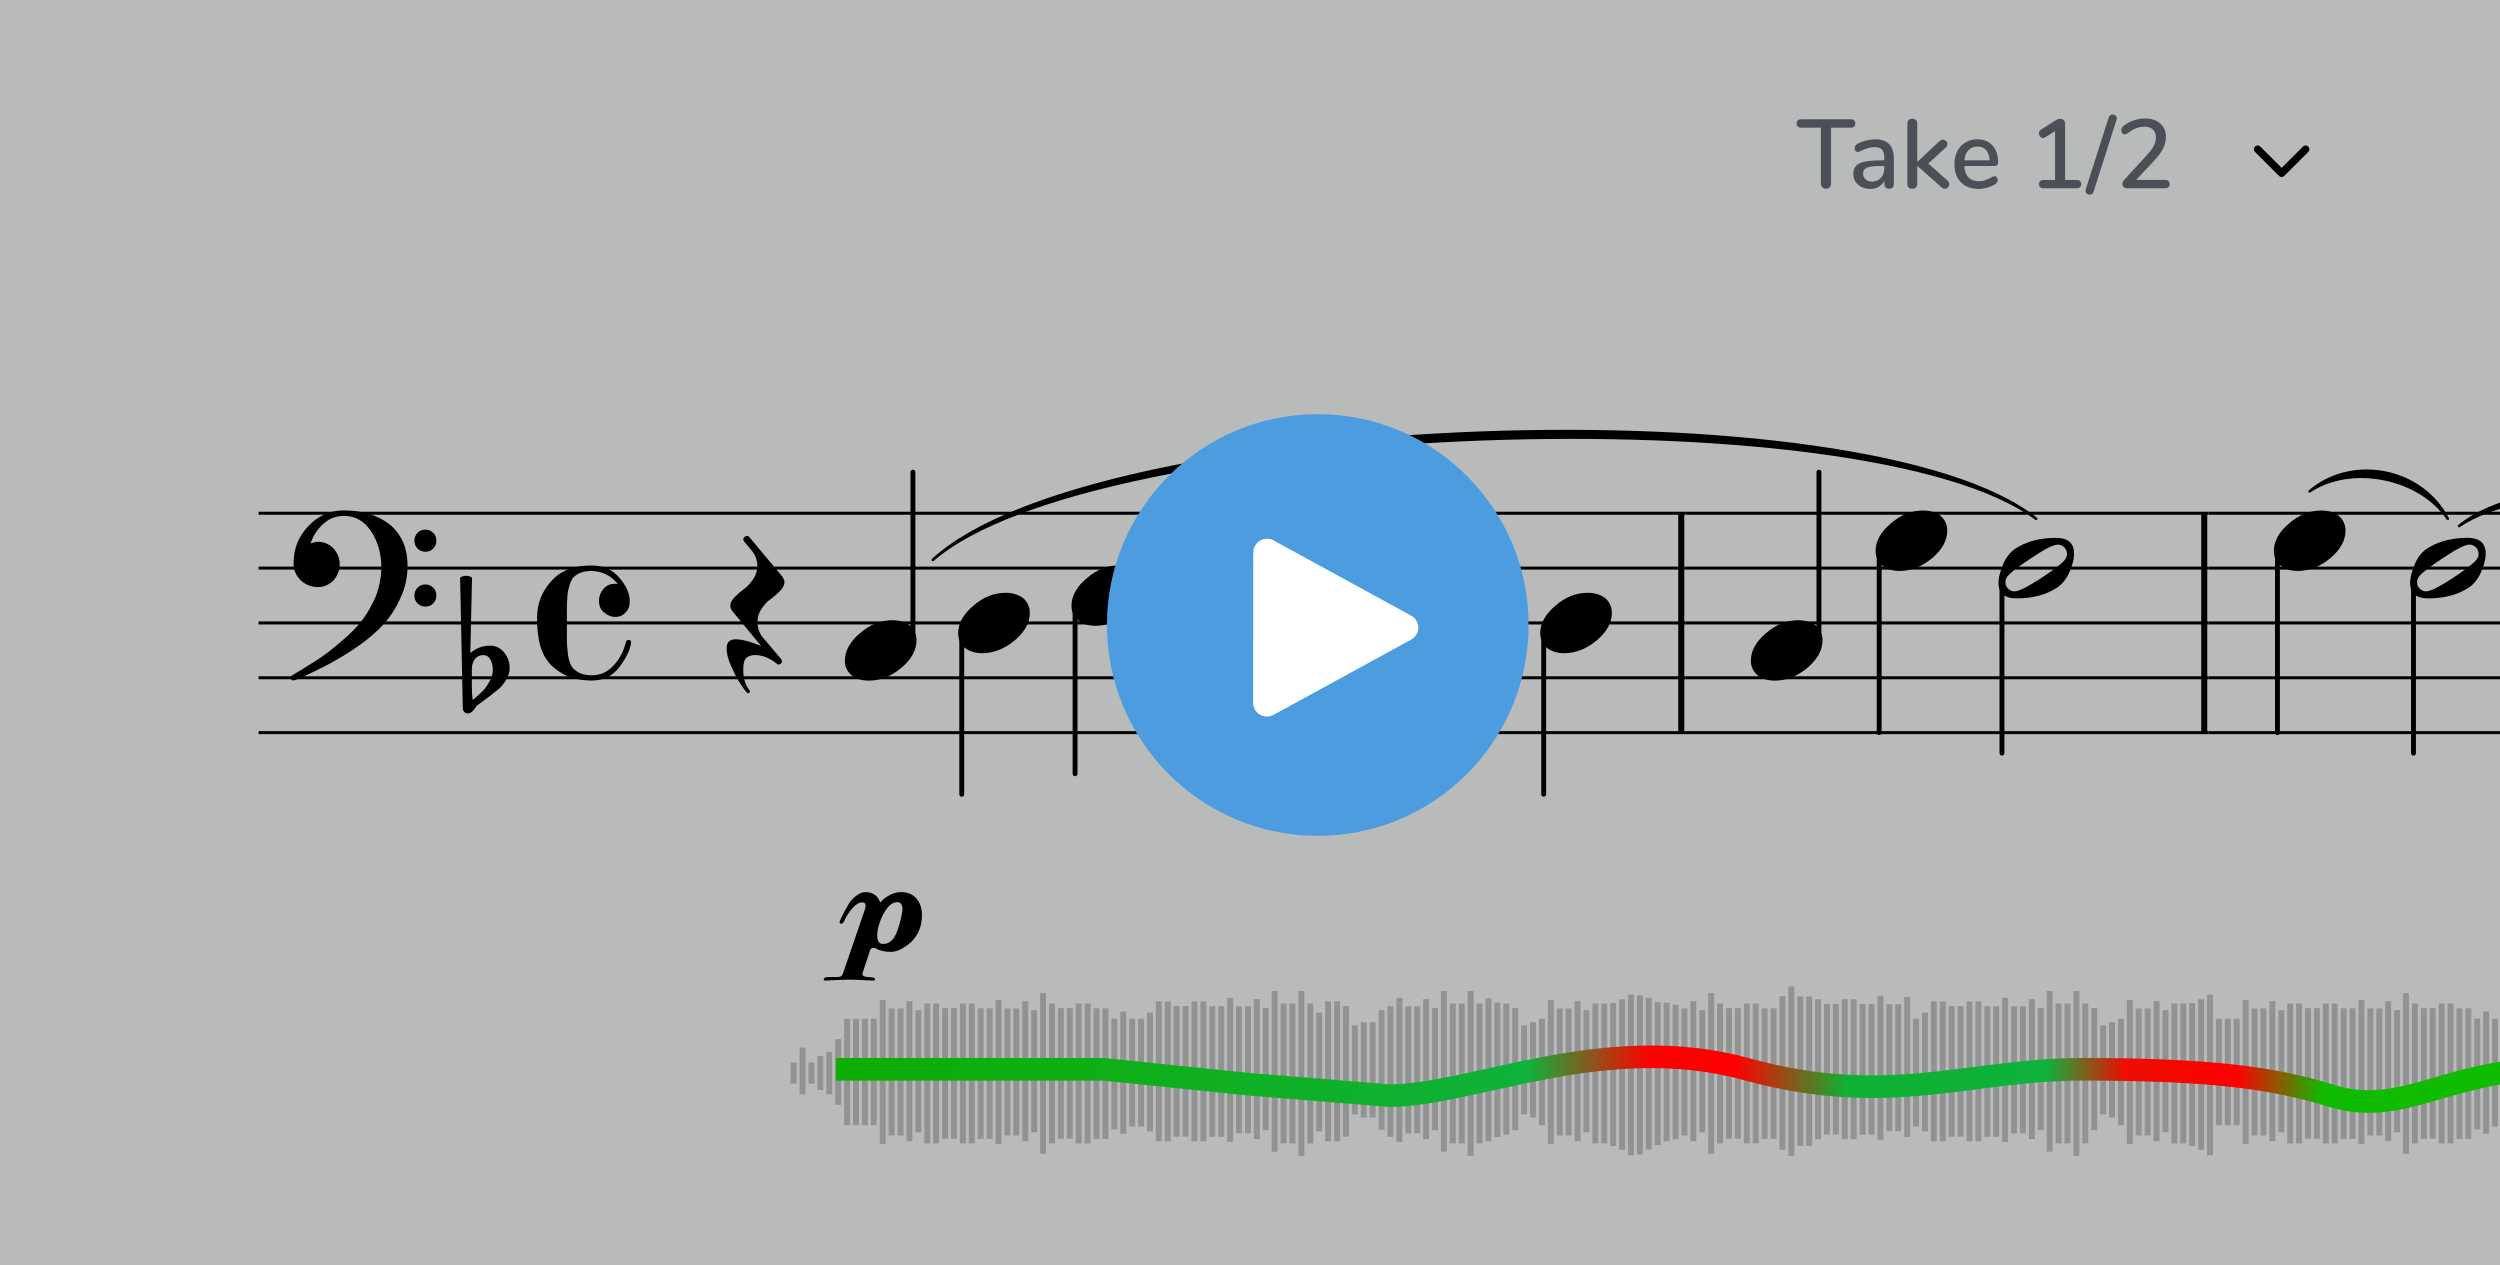 <svg width="332" height="168" viewBox="0 0 332 168" fill="none" xmlns="http://www.w3.org/2000/svg">
<rect x="0" y="0" width="332" height="168" fill="#808080" stroke="none"/>
<g clip-path="url(#clip0)">
<rect width="332" height="186.286" fill="#EBF0F0" fill-opacity="0.53"/>
<g opacity="0.3">
<rect width="0.789" height="2.815" transform="matrix(1 0 0 -1 105 143.906)" fill="#333333"/>
<rect width="0.789" height="2.815" transform="matrix(1 0 0 -1 107.366 143.906)" fill="#333333"/>
<rect width="0.789" height="4.504" transform="matrix(1 0 0 -1 108.548 144.751)" fill="#333333"/>
<rect width="0.789" height="5.63" transform="matrix(1 0 0 -1 109.732 145.314)" fill="#333333"/>
<rect width="0.789" height="8.727" transform="matrix(1 0 0 -1 110.915 146.722)" fill="#333333"/>
<rect width="0.789" height="14.136" transform="matrix(1 0 0 -1 112.098 149.426)" fill="#333333"/>
<rect width="0.789" height="18.583" transform="matrix(1 0 0 -1 127.478 151.847)" fill="#333333"/>
<rect width="0.789" height="18.583" transform="matrix(1 0 0 -1 308.474 151.847)" fill="#333333"/>
<rect width="0.789" height="21.34" transform="matrix(1 0 0 -1 216.201 153.423)" fill="#333333"/>
<rect width="0.789" height="21.34" transform="matrix(1 0 0 -1 293.095 153.423)" fill="#333333"/>
<rect width="0.789" height="18.583" transform="matrix(1 0 0 -1 244.592 151.284)" fill="#333333"/>
<rect width="0.789" height="18.583" transform="matrix(1 0 0 -1 170.064 151.847)" fill="#333333"/>
<rect width="0.789" height="18.583" transform="matrix(1 0 0 -1 272.984 151.847)" fill="#333333"/>
<rect width="0.789" height="18.583" transform="matrix(1 0 0 -1 192.541 151.847)" fill="#333333"/>
<rect width="0.789" height="21.903" transform="matrix(1 0 0 -1 172.431 153.507)" fill="#333333"/>
<rect width="0.789" height="21.903" transform="matrix(1 0 0 -1 275.351 153.507)" fill="#333333"/>
<rect width="0.789" height="21.903" transform="matrix(1 0 0 -1 194.907 153.507)" fill="#333333"/>
<rect width="0.789" height="18.583" transform="matrix(1 0 0 -1 158.235 151.565)" fill="#333333"/>
<rect width="0.789" height="18.583" transform="matrix(1 0 0 -1 261.154 151.565)" fill="#333333"/>
<rect width="0.789" height="12.668" transform="matrix(1 0 0 -1 180.711 148.411)" fill="#333333"/>
<rect width="0.789" height="12.668" transform="matrix(1 0 0 -1 203.188 148.411)" fill="#333333"/>
<rect width="0.789" height="12.668" transform="matrix(1 0 0 -1 280.082 148.411)" fill="#333333"/>
<rect width="0.789" height="18.583" transform="matrix(1 0 0 -1 142.855 151.847)" fill="#333333"/>
<rect width="0.789" height="18.583" transform="matrix(1 0 0 -1 323.854 151.847)" fill="#333333"/>
<rect width="0.789" height="18.583" transform="matrix(1 0 0 -1 231.58 151.847)" fill="#333333"/>
<rect width="0.789" height="18.583" transform="matrix(1 0 0 -1 122.744 151.847)" fill="#333333"/>
<rect width="0.789" height="18.583" transform="matrix(1 0 0 -1 303.742 151.847)" fill="#333333"/>
<rect width="0.789" height="18.583" transform="matrix(1 0 0 -1 211.468 151.847)" fill="#333333"/>
<rect width="0.789" height="18.583" transform="matrix(1 0 0 -1 288.363 151.847)" fill="#333333"/>
<rect width="0.789" height="18.583" transform="matrix(1 0 0 -1 153.503 151.565)" fill="#333333"/>
<rect width="0.789" height="18.583" transform="matrix(1 0 0 -1 256.423 151.565)" fill="#333333"/>
<rect width="0.789" height="18.583" transform="matrix(1 0 0 -1 175.979 151.565)" fill="#333333"/>
<rect width="0.789" height="21.34" transform="matrix(1 0 0 -1 138.124 153.225)" fill="#333333"/>
<rect width="0.789" height="21.34" transform="matrix(1 0 0 -1 319.121 153.225)" fill="#333333"/>
<rect width="0.789" height="21.34" transform="matrix(1 0 0 -1 226.848 153.225)" fill="#333333"/>
<rect width="0.789" height="21.34" transform="matrix(1 0 0 -1 168.882 152.944)" fill="#333333"/>
<rect width="0.789" height="21.34" transform="matrix(1 0 0 -1 271.801 152.944)" fill="#333333"/>
<rect width="0.789" height="21.34" transform="matrix(1 0 0 -1 191.358 152.944)" fill="#333333"/>
<rect width="0.789" height="16.865" transform="matrix(1 0 0 -1 118.013 150.791)" fill="#333333"/>
<rect width="0.789" height="16.865" transform="matrix(1 0 0 -1 299.01 150.791)" fill="#333333"/>
<rect width="0.789" height="16.865" transform="matrix(1 0 0 -1 206.737 150.791)" fill="#333333"/>
<rect width="0.789" height="16.865" transform="matrix(1 0 0 -1 283.632 150.791)" fill="#333333"/>
<rect width="0.789" height="16.865" transform="matrix(1 0 0 -1 133.391 150.791)" fill="#333333"/>
<rect width="0.789" height="16.865" transform="matrix(1 0 0 -1 314.389 150.791)" fill="#333333"/>
<rect width="0.789" height="17.863" transform="matrix(1 0 0 -1 222.116 151.29)" fill="#333333"/>
<rect width="0.789" height="16.865" transform="matrix(1 0 0 -1 250.508 150.228)" fill="#333333"/>
<rect width="0.789" height="16.865" transform="matrix(1 0 0 -1 164.149 150.509)" fill="#333333"/>
<rect width="0.789" height="16.865" transform="matrix(1 0 0 -1 267.069 150.509)" fill="#333333"/>
<rect width="0.789" height="16.865" transform="matrix(1 0 0 -1 186.626 150.509)" fill="#333333"/>
<rect width="0.789" height="18.989" transform="matrix(1 0 0 -1 197.273 151.571)" fill="#333333"/>
<rect width="0.789" height="14.308" transform="matrix(1 0 0 -1 149.953 149.601)" fill="#333333"/>
<rect width="0.789" height="14.308" transform="matrix(1 0 0 -1 330.951 149.601)" fill="#333333"/>
<rect width="0.789" height="19.848" transform="matrix(1 0 0 -1 238.678 152.178)" fill="#333333"/>
<rect width="0.789" height="14.136" transform="matrix(1 0 0 -1 113.281 149.426)" fill="#333333"/>
<rect width="0.789" height="14.136" transform="matrix(1 0 0 -1 294.278 149.426)" fill="#333333"/>
<rect width="0.789" height="18.583" transform="matrix(1 0 0 -1 128.659 151.847)" fill="#333333"/>
<rect width="0.789" height="18.583" transform="matrix(1 0 0 -1 309.657 151.847)" fill="#333333"/>
<rect width="0.789" height="21.113" transform="matrix(1 0 0 -1 217.384 153.31)" fill="#333333"/>
<rect width="0.789" height="18.583" transform="matrix(1 0 0 -1 245.775 151.284)" fill="#333333"/>
<rect width="0.789" height="18.583" transform="matrix(1 0 0 -1 171.247 151.847)" fill="#333333"/>
<rect width="0.789" height="18.583" transform="matrix(1 0 0 -1 274.167 151.847)" fill="#333333"/>
<rect width="0.789" height="18.583" transform="matrix(1 0 0 -1 193.725 151.847)" fill="#333333"/>
<rect width="0.789" height="18.583" transform="matrix(1 0 0 -1 173.613 151.847)" fill="#333333"/>
<rect width="0.789" height="18.583" transform="matrix(1 0 0 -1 276.534 151.847)" fill="#333333"/>
<rect width="0.789" height="18.583" transform="matrix(1 0 0 -1 196.091 151.847)" fill="#333333"/>
<rect width="0.789" height="18.583" transform="matrix(1 0 0 -1 159.418 151.565)" fill="#333333"/>
<rect width="0.789" height="18.583" transform="matrix(1 0 0 -1 262.337 151.565)" fill="#333333"/>
<rect width="0.789" height="12.668" transform="matrix(1 0 0 -1 181.894 148.411)" fill="#333333"/>
<rect width="0.789" height="18.583" transform="matrix(1 0 0 -1 144.039 151.847)" fill="#333333"/>
<rect width="0.789" height="18.583" transform="matrix(1 0 0 -1 325.036 151.847)" fill="#333333"/>
<rect width="0.789" height="18.583" transform="matrix(1 0 0 -1 232.763 151.847)" fill="#333333"/>
<rect width="0.789" height="18.583" transform="matrix(1 0 0 -1 123.928 151.847)" fill="#333333"/>
<rect width="0.789" height="18.583" transform="matrix(1 0 0 -1 304.924 151.847)" fill="#333333"/>
<rect width="0.789" height="18.583" transform="matrix(1 0 0 -1 212.652 151.847)" fill="#333333"/>
<rect width="0.789" height="18.583" transform="matrix(1 0 0 -1 289.547 151.847)" fill="#333333"/>
<rect width="0.789" height="18.583" transform="matrix(1 0 0 -1 241.044 151.284)" fill="#333333"/>
<rect width="0.789" height="18.583" transform="matrix(1 0 0 -1 154.686 151.565)" fill="#333333"/>
<rect width="0.789" height="18.583" transform="matrix(1 0 0 -1 257.605 151.565)" fill="#333333"/>
<rect width="0.789" height="18.583" transform="matrix(1 0 0 -1 177.162 151.565)" fill="#333333"/>
<rect width="0.789" height="18.583" transform="matrix(1 0 0 -1 139.307 151.847)" fill="#333333"/>
<rect width="0.789" height="18.583" transform="matrix(1 0 0 -1 320.304 151.847)" fill="#333333"/>
<rect width="0.789" height="18.583" transform="matrix(1 0 0 -1 228.031 151.847)" fill="#333333"/>
<rect width="0.789" height="16.865" transform="matrix(1 0 0 -1 119.196 150.791)" fill="#333333"/>
<rect width="0.789" height="16.865" transform="matrix(1 0 0 -1 300.193 150.791)" fill="#333333"/>
<rect width="0.789" height="16.865" transform="matrix(1 0 0 -1 207.92 150.791)" fill="#333333"/>
<rect width="0.789" height="16.865" transform="matrix(1 0 0 -1 284.814 150.791)" fill="#333333"/>
<rect width="0.789" height="16.865" transform="matrix(1 0 0 -1 134.575 150.791)" fill="#333333"/>
<rect width="0.789" height="16.865" transform="matrix(1 0 0 -1 315.572 150.791)" fill="#333333"/>
<rect width="0.789" height="16.865" transform="matrix(1 0 0 -1 223.298 150.791)" fill="#333333"/>
<rect width="0.789" height="16.865" transform="matrix(1 0 0 -1 251.69 150.228)" fill="#333333"/>
<rect width="0.789" height="16.865" transform="matrix(1 0 0 -1 165.332 150.509)" fill="#333333"/>
<rect width="0.789" height="16.865" transform="matrix(1 0 0 -1 268.253 150.509)" fill="#333333"/>
<rect width="0.789" height="16.865" transform="matrix(1 0 0 -1 187.809 150.509)" fill="#333333"/>
<rect width="0.789" height="17.863" transform="matrix(1 0 0 -1 198.456 151.008)" fill="#333333"/>
<rect width="0.789" height="14.308" transform="matrix(1 0 0 -1 151.137 149.601)" fill="#333333"/>
<rect width="0.789" height="14.308" transform="matrix(1 0 0 -1 254.057 149.601)" fill="#333333"/>
<rect width="0.789" height="19.848" transform="matrix(1 0 0 -1 239.861 152.178)" fill="#333333"/>
<rect width="0.789" height="14.136" transform="matrix(1 0 0 -1 114.464 149.426)" fill="#333333"/>
<rect width="0.789" height="14.136" transform="matrix(1 0 0 -1 295.461 149.426)" fill="#333333"/>
<rect width="0.789" height="17.346" transform="matrix(1 0 0 -1 129.842 151.248)" fill="#333333"/>
<rect width="0.789" height="17.346" transform="matrix(1 0 0 -1 310.84 151.248)" fill="#333333"/>
<rect width="0.789" height="20.139" transform="matrix(1 0 0 -1 218.567 152.644)" fill="#333333"/>
<rect width="0.789" height="17.346" transform="matrix(1 0 0 -1 246.959 150.685)" fill="#333333"/>
<rect width="0.789" height="17.346" transform="matrix(1 0 0 -1 160.601 150.966)" fill="#333333"/>
<rect width="0.789" height="17.346" transform="matrix(1 0 0 -1 263.521 150.966)" fill="#333333"/>
<rect width="0.789" height="15.893" transform="matrix(1 0 0 -1 183.077 150.036)" fill="#333333"/>
<rect width="0.789" height="17.346" transform="matrix(1 0 0 -1 145.221 151.248)" fill="#333333"/>
<rect width="0.789" height="17.346" transform="matrix(1 0 0 -1 326.218 151.248)" fill="#333333"/>
<rect width="0.789" height="17.346" transform="matrix(1 0 0 -1 233.946 151.248)" fill="#333333"/>
<rect width="0.789" height="17.346" transform="matrix(1 0 0 -1 125.111 151.228)" fill="#333333"/>
<rect width="0.789" height="17.346" transform="matrix(1 0 0 -1 306.108 151.228)" fill="#333333"/>
<rect width="0.789" height="18.989" transform="matrix(1 0 0 -1 213.835 152.198)" fill="#333333"/>
<rect width="0.789" height="18.989" transform="matrix(1 0 0 -1 290.729 152.198)" fill="#333333"/>
<rect width="0.789" height="17.346" transform="matrix(1 0 0 -1 242.227 150.665)" fill="#333333"/>
<rect width="0.789" height="17.346" transform="matrix(1 0 0 -1 155.868 150.947)" fill="#333333"/>
<rect width="0.789" height="17.346" transform="matrix(1 0 0 -1 258.788 150.947)" fill="#333333"/>
<rect width="0.789" height="17.346" transform="matrix(1 0 0 -1 178.345 150.947)" fill="#333333"/>
<rect width="0.789" height="17.346" transform="matrix(1 0 0 -1 140.49 151.228)" fill="#333333"/>
<rect width="0.789" height="17.346" transform="matrix(1 0 0 -1 321.487 151.228)" fill="#333333"/>
<rect width="0.789" height="17.346" transform="matrix(1 0 0 -1 229.214 151.228)" fill="#333333"/>
<rect width="0.789" height="18.583" transform="matrix(1 0 0 -1 120.379 151.549)" fill="#333333"/>
<rect width="0.789" height="18.583" transform="matrix(1 0 0 -1 301.376 151.549)" fill="#333333"/>
<rect width="0.789" height="18.583" transform="matrix(1 0 0 -1 209.104 151.549)" fill="#333333"/>
<rect width="0.789" height="18.583" transform="matrix(1 0 0 -1 285.997 151.549)" fill="#333333"/>
<rect width="0.789" height="18.583" transform="matrix(1 0 0 -1 135.758 151.549)" fill="#333333"/>
<rect width="0.789" height="18.583" transform="matrix(1 0 0 -1 316.755 151.549)" fill="#333333"/>
<rect width="0.789" height="18.583" transform="matrix(1 0 0 -1 224.481 151.549)" fill="#333333"/>
<rect width="0.789" height="18.583" transform="matrix(1 0 0 -1 252.874 150.986)" fill="#333333"/>
<rect width="0.789" height="18.583" transform="matrix(1 0 0 -1 166.515 151.268)" fill="#333333"/>
<rect width="0.789" height="18.583" transform="matrix(1 0 0 -1 269.435 151.268)" fill="#333333"/>
<rect width="0.789" height="18.583" transform="matrix(1 0 0 -1 188.992 151.268)" fill="#333333"/>
<rect width="0.789" height="17.415" transform="matrix(1 0 0 -1 199.639 150.684)" fill="#333333"/>
<rect width="0.789" height="15.765" transform="matrix(1 0 0 -1 152.319 150.244)" fill="#333333"/>
<rect width="0.789" height="15.765" transform="matrix(1 0 0 -1 255.24 150.244)" fill="#333333"/>
<rect width="0.789" height="15.765" transform="matrix(1 0 0 -1 174.797 150.244)" fill="#333333"/>
<rect width="0.789" height="14.136" transform="matrix(1 0 0 -1 115.646 149.426)" fill="#333333"/>
<rect width="0.789" height="14.136" transform="matrix(1 0 0 -1 296.644 149.426)" fill="#333333"/>
<rect width="0.789" height="14.136" transform="matrix(1 0 0 -1 204.371 149.426)" fill="#333333"/>
<rect width="0.789" height="14.136" transform="matrix(1 0 0 -1 281.265 149.426)" fill="#333333"/>
<rect width="0.789" height="17.346" transform="matrix(1 0 0 -1 131.025 151.248)" fill="#333333"/>
<rect width="0.789" height="17.346" transform="matrix(1 0 0 -1 312.023 151.248)" fill="#333333"/>
<rect width="0.789" height="19.013" transform="matrix(1 0 0 -1 219.75 152.081)" fill="#333333"/>
<rect width="0.789" height="17.346" transform="matrix(1 0 0 -1 248.141 150.685)" fill="#333333"/>
<rect width="0.789" height="17.346" transform="matrix(1 0 0 -1 161.784 150.966)" fill="#333333"/>
<rect width="0.789" height="17.346" transform="matrix(1 0 0 -1 264.703 150.966)" fill="#333333"/>
<rect width="0.789" height="17.346" transform="matrix(1 0 0 -1 184.26 150.966)" fill="#333333"/>
<rect width="0.789" height="14.715" transform="matrix(1 0 0 -1 147.588 149.988)" fill="#333333"/>
<rect width="0.789" height="14.715" transform="matrix(1 0 0 -1 328.585 149.988)" fill="#333333"/>
<rect width="0.789" height="20.414" transform="matrix(1 0 0 -1 236.312 152.715)" fill="#333333"/>
<rect width="0.789" height="17.346" transform="matrix(1 0 0 -1 146.405 151.248)" fill="#333333"/>
<rect width="0.789" height="17.346" transform="matrix(1 0 0 -1 327.402 151.248)" fill="#333333"/>
<rect width="0.789" height="17.346" transform="matrix(1 0 0 -1 235.129 151.248)" fill="#333333"/>
<rect width="0.789" height="17.346" transform="matrix(1 0 0 -1 126.294 151.228)" fill="#333333"/>
<rect width="0.789" height="17.346" transform="matrix(1 0 0 -1 307.291 151.228)" fill="#333333"/>
<rect width="0.789" height="19.987" transform="matrix(1 0 0 -1 215.018 152.697)" fill="#333333"/>
<rect width="0.789" height="19.987" transform="matrix(1 0 0 -1 291.912 152.697)" fill="#333333"/>
<rect width="0.789" height="17.346" transform="matrix(1 0 0 -1 243.409 150.665)" fill="#333333"/>
<rect width="0.789" height="17.346" transform="matrix(1 0 0 -1 157.052 150.947)" fill="#333333"/>
<rect width="0.789" height="17.346" transform="matrix(1 0 0 -1 259.971 150.947)" fill="#333333"/>
<rect width="0.789" height="11.824" transform="matrix(1 0 0 -1 179.528 147.989)" fill="#333333"/>
<rect width="0.789" height="11.824" transform="matrix(1 0 0 -1 202.006 147.989)" fill="#333333"/>
<rect width="0.789" height="11.824" transform="matrix(1 0 0 -1 278.899 147.989)" fill="#333333"/>
<rect width="0.789" height="17.346" transform="matrix(1 0 0 -1 141.673 151.228)" fill="#333333"/>
<rect width="0.789" height="17.346" transform="matrix(1 0 0 -1 322.67 151.228)" fill="#333333"/>
<rect width="0.789" height="17.346" transform="matrix(1 0 0 -1 230.396 151.228)" fill="#333333"/>
<rect width="0.789" height="16.224" transform="matrix(1 0 0 -1 121.562 150.369)" fill="#333333"/>
<rect width="0.789" height="16.224" transform="matrix(1 0 0 -1 302.559 150.369)" fill="#333333"/>
<rect width="0.789" height="16.224" transform="matrix(1 0 0 -1 210.286 150.369)" fill="#333333"/>
<rect width="0.789" height="16.224" transform="matrix(1 0 0 -1 287.181 150.369)" fill="#333333"/>
<rect width="0.789" height="16.224" transform="matrix(1 0 0 -1 136.94 150.369)" fill="#333333"/>
<rect width="0.789" height="16.224" transform="matrix(1 0 0 -1 317.938 150.369)" fill="#333333"/>
<rect width="0.789" height="16.224" transform="matrix(1 0 0 -1 225.664 150.369)" fill="#333333"/>
<rect width="0.789" height="16.224" transform="matrix(1 0 0 -1 167.698 150.088)" fill="#333333"/>
<rect width="0.789" height="16.224" transform="matrix(1 0 0 -1 270.618 150.088)" fill="#333333"/>
<rect width="0.789" height="16.224" transform="matrix(1 0 0 -1 190.175 150.088)" fill="#333333"/>
<rect width="0.789" height="16.224" transform="matrix(1 0 0 -1 200.822 150.088)" fill="#333333"/>
<rect width="0.789" height="16.224" transform="matrix(1 0 0 -1 277.716 150.088)" fill="#333333"/>
<rect width="0.789" height="19.124" transform="matrix(1 0 0 -1 116.83 151.92)" fill="#333333"/>
<rect width="0.789" height="19.124" transform="matrix(1 0 0 -1 297.827 151.92)" fill="#333333"/>
<rect width="0.789" height="19.124" transform="matrix(1 0 0 -1 205.554 151.92)" fill="#333333"/>
<rect width="0.789" height="19.124" transform="matrix(1 0 0 -1 282.448 151.92)" fill="#333333"/>
<rect width="0.789" height="19.124" transform="matrix(1 0 0 -1 132.209 151.92)" fill="#333333"/>
<rect width="0.789" height="19.124" transform="matrix(1 0 0 -1 313.206 151.92)" fill="#333333"/>
<rect width="0.789" height="18.43" transform="matrix(1 0 0 -1 220.933 151.573)" fill="#333333"/>
<rect width="0.789" height="19.124" transform="matrix(1 0 0 -1 249.325 151.357)" fill="#333333"/>
<rect width="0.789" height="19.124" transform="matrix(1 0 0 -1 162.966 151.639)" fill="#333333"/>
<rect width="0.789" height="19.124" transform="matrix(1 0 0 -1 265.886 151.639)" fill="#333333"/>
<rect width="0.789" height="19.124" transform="matrix(1 0 0 -1 185.443 151.639)" fill="#333333"/>
<rect width="0.789" height="16.224" transform="matrix(1 0 0 -1 148.771 150.559)" fill="#333333"/>
<rect width="0.789" height="16.224" transform="matrix(1 0 0 -1 329.768 150.559)" fill="#333333"/>
<rect width="0.789" height="22.507" transform="matrix(1 0 0 -1 237.494 153.507)" fill="#333333"/>
<rect width="0.789" height="6.193" transform="matrix(1 0 0 -1 106.183 145.314)" fill="#333333"/>
</g>
<path d="M111 142H146.5L166 144L184.5 145.5C195.5 145.5 213.2 136.8 232 142C250.8 147.2 261.5 142 276.5 142C293 142 301.777 143.061 309.5 145.5C319 148.5 325 142 338.5 142C352 142 372 148.5 378.5 148.5" stroke="url(#paint0_linear)" stroke-width="3"/>
<path fill-rule="evenodd" clip-rule="evenodd" d="M123.88 74.351C145.167 54.658 247.736 50.842 270.396 68.889C247.765 51.993 145.211 55.824 123.88 74.351Z" fill="black"/>
<path d="M123.88 74.351C145.167 54.658 247.736 50.842 270.396 68.889C247.765 51.993 145.211 55.824 123.88 74.351Z" stroke="black" stroke-width="0.35" stroke-miterlimit="10" stroke-linecap="round" stroke-linejoin="round"/>
<path fill-rule="evenodd" clip-rule="evenodd" d="M306.719 65.248C312.424 60.412 321.594 62.233 325.061 68.889C321.378 63.369 312.207 61.548 306.719 65.248Z" fill="black"/>
<path d="M306.719 65.248C312.424 60.412 321.594 62.233 325.061 68.889C321.378 63.369 312.207 61.548 306.719 65.248Z" stroke="black" stroke-width="0.35" stroke-miterlimit="10" stroke-linecap="round" stroke-linejoin="round"/>
<path fill-rule="evenodd" clip-rule="evenodd" d="M326.561 69.864C335.097 62.742 360.688 62.742 369.224 69.864C360.688 63.892 335.097 63.892 326.561 69.864Z" fill="black"/>
<path d="M326.561 69.864C335.097 62.742 360.688 62.742 369.224 69.864C360.688 63.892 335.097 63.892 326.561 69.864Z" stroke="black" stroke-width="0.35" stroke-miterlimit="10" stroke-linecap="round" stroke-linejoin="round"/>
<path d="M34.338 68.16H160.187M34.338 97.292H160.187H34.338ZM34.338 90.009H160.187H34.338ZM34.338 82.726H160.187H34.338ZM34.338 75.443H160.187H34.338Z" stroke="black" stroke-width="0.4" stroke-miterlimit="10" stroke-linejoin="bevel"/>
<path d="M160.188 68.16H223.864M160.188 97.292H223.864H160.188ZM160.188 90.009H223.864H160.188ZM160.188 82.726H223.864H160.188ZM160.188 75.443H223.864H160.188Z" stroke="black" stroke-width="0.4" stroke-miterlimit="10" stroke-linejoin="bevel"/>
<path d="M223.85 68.16H293.302M223.85 97.292H293.302H223.85ZM223.85 90.009H293.302H223.85ZM223.85 82.726H293.302H223.85ZM223.85 75.443H293.302H223.85Z" stroke="black" stroke-width="0.4" stroke-miterlimit="10" stroke-linejoin="bevel"/>
<path d="M293.302 68.16H357.238M293.302 97.292H357.238H293.302ZM293.302 90.009H357.238H293.302ZM293.302 82.726H357.238H293.302ZM293.302 75.443H357.238H293.302Z" stroke="black" stroke-width="0.4" stroke-miterlimit="10" stroke-linejoin="bevel"/>
<path d="M159.61 68.16V97.292" stroke="black" stroke-width="0.8" stroke-miterlimit="10" stroke-linejoin="bevel"/>
<path d="M223.271 68.16V97.292" stroke="black" stroke-width="0.8" stroke-miterlimit="10" stroke-linejoin="bevel"/>
<path d="M292.724 68.16V97.292" stroke="black" stroke-width="0.8" stroke-miterlimit="10" stroke-linejoin="bevel"/>
<path d="M127.721 84.095V105.478" stroke="black" stroke-width="0.65" stroke-miterlimit="10" stroke-linecap="round" stroke-linejoin="bevel"/>
<path d="M121.237 84.998V62.698" stroke="black" stroke-width="0.65" stroke-miterlimit="10" stroke-linecap="round" stroke-linejoin="bevel"/>
<path d="M142.77 80.454V102.754" stroke="black" stroke-width="0.65" stroke-miterlimit="10" stroke-linecap="round" stroke-linejoin="bevel"/>
<path d="M178.399 85.246V62.698" stroke="black" stroke-width="0.65" stroke-miterlimit="10" stroke-linecap="round" stroke-linejoin="bevel"/>
<path d="M205.001 84.095V105.478" stroke="black" stroke-width="0.65" stroke-miterlimit="10" stroke-linecap="round" stroke-linejoin="bevel"/>
<path d="M249.556 73.171V97.292" stroke="black" stroke-width="0.65" stroke-miterlimit="10" stroke-linecap="round" stroke-linejoin="bevel"/>
<path d="M241.555 84.998V62.698" stroke="black" stroke-width="0.65" stroke-miterlimit="10" stroke-linecap="round" stroke-linejoin="bevel"/>
<path d="M265.862 76.58V100.016" stroke="black" stroke-width="0.65" stroke-miterlimit="10" stroke-linecap="round" stroke-linejoin="bevel"/>
<path d="M302.444 73.171V97.292" stroke="black" stroke-width="0.65" stroke-miterlimit="10" stroke-linecap="round" stroke-linejoin="bevel"/>
<path d="M320.511 76.58V100.016" stroke="black" stroke-width="0.65" stroke-miterlimit="10" stroke-linecap="round" stroke-linejoin="bevel"/>
<path d="M129.281 80.425C130.581 79.288 132.025 78.721 133.599 78.721C134.495 78.735 135.26 78.968 135.881 79.434C136.459 79.944 136.748 80.585 136.762 81.371C136.762 82.682 136.098 83.906 134.755 85.042C133.397 86.178 131.938 86.746 130.408 86.746C129.512 86.746 128.747 86.513 128.126 86.032C127.548 85.523 127.245 84.882 127.245 84.095C127.245 82.784 127.923 81.561 129.281 80.425Z" fill="black"/>
<path d="M114.232 84.066C115.532 82.93 116.976 82.362 118.551 82.362C119.446 82.376 120.211 82.609 120.832 83.076C121.41 83.585 121.699 84.226 121.713 85.013C121.713 86.324 121.049 87.547 119.706 88.683C118.348 89.82 116.89 90.388 115.359 90.388C114.463 90.388 113.698 90.154 113.077 89.674C112.499 89.164 112.196 88.523 112.196 87.737C112.21 86.426 112.875 85.202 114.232 84.066Z" fill="black"/>
<path d="M144.33 76.783C145.63 75.647 147.074 75.079 148.648 75.079C149.543 75.094 150.309 75.327 150.93 75.793C151.508 76.303 151.796 76.943 151.811 77.73C151.811 79.041 151.146 80.264 149.803 81.4C148.446 82.537 146.987 83.105 145.456 83.105C144.561 83.105 143.795 82.872 143.174 82.391C142.597 81.881 142.293 81.24 142.293 80.454C142.293 79.143 142.972 77.919 144.33 76.783Z" fill="black"/>
<path d="M171.034 83.833C172.478 82.857 174.284 82.362 176.479 82.348C178.096 82.348 178.905 83.047 178.905 84.46C178.905 85.144 178.703 85.945 178.313 86.849C177.923 87.751 177.389 88.436 176.739 88.902C175.28 89.893 173.46 90.388 171.294 90.388C169.662 90.403 168.853 89.689 168.868 88.276C168.868 87.664 169.07 86.878 169.46 85.916C169.835 84.999 170.355 84.299 171.034 83.833ZM177.663 85.275C177.865 85.042 177.966 84.766 177.966 84.445C177.952 84.125 177.836 83.848 177.605 83.615C177.36 83.382 177.085 83.251 176.753 83.251C176.176 83.251 175.049 83.819 173.345 84.955C171.583 86.106 170.5 86.936 170.095 87.431C169.879 87.708 169.778 87.985 169.792 88.261C169.792 88.596 169.908 88.873 170.153 89.092C170.384 89.339 170.659 89.456 171.005 89.456C171.554 89.456 172.695 88.888 174.443 87.751C176.176 86.615 177.244 85.8 177.663 85.275Z" fill="black"/>
<path d="M206.577 80.425C207.876 79.288 209.321 78.721 210.895 78.721C211.79 78.735 212.556 78.968 213.177 79.434C213.754 79.944 214.043 80.585 214.058 81.371C214.058 82.682 213.393 83.906 212.05 85.042C210.693 86.178 209.234 86.746 207.703 86.746C206.808 86.746 206.042 86.513 205.421 86.032C204.843 85.523 204.54 84.882 204.54 84.095C204.54 82.784 205.219 81.561 206.577 80.425Z" fill="black"/>
<path d="M234.551 84.066C235.851 82.93 237.295 82.362 238.87 82.362C239.765 82.376 240.53 82.609 241.151 83.076C241.729 83.585 242.018 84.226 242.032 85.013C242.032 86.324 241.368 87.547 240.025 88.683C238.667 89.82 237.209 90.388 235.678 90.388C234.782 90.388 234.017 90.154 233.396 89.674C232.818 89.164 232.515 88.523 232.515 87.737C232.515 86.426 233.194 85.202 234.551 84.066Z" fill="black"/>
<path d="M251.116 69.5C252.416 68.364 253.86 67.796 255.434 67.796C256.33 67.811 257.095 68.044 257.716 68.51C258.294 69.02 258.583 69.661 258.597 70.447C258.597 71.758 257.933 72.982 256.59 74.118C255.232 75.254 253.773 75.822 252.243 75.822C251.347 75.822 250.582 75.589 249.961 75.108C249.383 74.598 249.08 73.957 249.08 73.171C249.08 71.86 249.759 70.636 251.116 69.5Z" fill="black"/>
<path d="M267.566 72.909C269.01 71.933 270.815 71.438 273.01 71.423C274.628 71.423 275.437 72.123 275.437 73.535C275.437 74.22 275.235 75.021 274.845 75.924C274.455 76.827 273.92 77.512 273.27 77.978C271.812 78.968 269.992 79.464 267.826 79.464C266.194 79.478 265.385 78.764 265.399 77.352C265.399 76.74 265.602 75.953 265.991 74.992C266.367 74.074 266.901 73.375 267.566 72.909ZM274.195 74.351C274.397 74.118 274.498 73.841 274.498 73.521C274.484 73.2 274.368 72.924 274.137 72.691C273.891 72.457 273.617 72.326 273.285 72.326C272.707 72.326 271.581 72.894 269.876 74.031C268.115 75.181 267.031 76.012 266.627 76.507C266.41 76.784 266.309 77.06 266.324 77.337C266.324 77.672 266.439 77.949 266.685 78.167C266.916 78.415 267.19 78.531 267.537 78.531C268.086 78.531 269.227 77.963 270.974 76.827C272.722 75.691 273.79 74.875 274.195 74.351Z" fill="black"/>
<path d="M304.004 69.5C305.303 68.364 306.748 67.796 308.322 67.796C309.217 67.811 309.983 68.044 310.604 68.51C311.181 69.02 311.47 69.661 311.485 70.447C311.485 71.758 310.82 72.982 309.477 74.118C308.12 75.254 306.661 75.822 305.13 75.822C304.235 75.822 303.469 75.589 302.848 75.108C302.271 74.598 301.967 73.957 301.967 73.171C301.967 71.86 302.646 70.636 304.004 69.5Z" fill="black"/>
<path d="M322.229 72.909C323.673 71.933 325.478 71.438 327.674 71.423C329.291 71.423 330.1 72.123 330.1 73.535C330.1 74.22 329.898 75.021 329.508 75.924C329.118 76.827 328.583 77.512 327.934 77.978C326.475 78.968 324.655 79.464 322.489 79.464C320.857 79.478 320.048 78.764 320.063 77.352C320.063 76.74 320.265 75.953 320.655 74.992C321.03 74.074 321.55 73.375 322.229 72.909ZM328.858 74.351C329.06 74.118 329.161 73.841 329.161 73.521C329.147 73.2 329.031 72.924 328.8 72.691C328.555 72.457 328.28 72.326 327.948 72.326C327.37 72.326 326.244 72.894 324.54 74.031C322.778 75.181 321.695 76.012 321.29 76.507C321.074 76.784 320.972 77.06 320.987 77.337C320.987 77.672 321.102 77.949 321.348 78.167C321.579 78.415 321.853 78.531 322.2 78.531C322.749 78.531 323.89 77.963 325.637 76.827C327.37 75.691 328.439 74.875 328.858 74.351Z" fill="black"/>
<path d="M40.923 69.894C42.223 68.496 43.797 67.782 45.66 67.782C48.159 67.796 50.195 68.423 51.813 69.69C53.344 71.016 54.124 72.822 54.124 75.094C54.124 76.638 53.82 78.036 53.228 79.303C52.651 80.629 51.914 81.809 51.004 82.828C50.051 83.877 48.91 84.868 47.596 85.785C46.296 86.688 44.953 87.504 43.595 88.232C40.808 89.66 39.263 90.359 38.974 90.359C38.728 90.359 38.613 90.242 38.613 89.995C38.613 89.893 38.656 89.82 38.728 89.733C39.681 89.179 40.851 88.436 42.252 87.548C43.148 86.965 44.202 86.149 45.415 85.101C46.585 84.125 47.48 83.192 48.13 82.319C48.78 81.459 49.387 80.396 49.935 79.129C50.398 77.861 50.629 76.609 50.643 75.371C50.643 73.535 50.195 71.933 49.285 70.564C48.376 69.195 47.177 68.51 45.704 68.51C44.635 68.51 43.74 68.845 42.989 69.53C42.166 70.229 41.588 71.118 41.241 72.181C41.588 72.035 41.92 71.948 42.223 71.948C43.017 71.948 43.696 72.239 44.26 72.807C44.823 73.419 45.112 74.118 45.112 74.89C45.112 75.72 44.837 76.448 44.288 77.075C43.711 77.657 43.017 77.963 42.223 77.963C41.371 77.963 40.62 77.672 39.941 77.075C39.306 76.434 38.988 75.706 38.988 74.89C38.959 72.953 39.609 71.292 40.923 69.894ZM56.492 73.273C56.073 73.273 55.727 73.128 55.452 72.851C55.178 72.574 55.033 72.21 55.033 71.802C55.033 71.394 55.178 71.045 55.452 70.753C55.741 70.462 56.088 70.331 56.492 70.331C56.897 70.331 57.243 70.477 57.532 70.753C57.821 71.045 57.951 71.394 57.951 71.802C57.951 72.225 57.806 72.574 57.532 72.851C57.258 73.142 56.897 73.273 56.492 73.273ZM55.452 80.134C55.163 79.842 55.033 79.493 55.033 79.085C55.033 78.677 55.178 78.328 55.452 78.036C55.741 77.745 56.088 77.614 56.492 77.614C56.897 77.614 57.243 77.76 57.532 78.036C57.821 78.328 57.951 78.677 57.951 79.085C57.951 79.507 57.806 79.857 57.532 80.134C57.243 80.425 56.897 80.556 56.492 80.556C56.088 80.556 55.741 80.425 55.452 80.134Z" fill="black"/>
<path d="M61.663 94.554C61.533 94.437 61.461 94.248 61.461 94.015L61.1 76.696C61.36 76.55 61.62 76.463 61.894 76.463C62.154 76.463 62.414 76.536 62.688 76.696L62.457 86.732C63.223 86.062 64.104 85.741 65.115 85.741C65.837 85.741 66.443 86.047 66.949 86.644C67.44 87.256 67.685 87.955 67.685 88.727C67.685 89.237 67.526 89.747 67.209 90.286C66.905 90.796 66.588 91.189 66.255 91.48C66.068 91.641 65.591 92.019 64.811 92.616C64.58 92.791 64.32 92.981 64.003 93.214C63.685 93.447 63.497 93.578 63.425 93.636C63.295 93.709 63.165 93.869 63.064 94.088C62.934 94.291 62.775 94.452 62.616 94.568C62.472 94.685 62.313 94.743 62.139 94.743C61.937 94.758 61.779 94.685 61.663 94.554ZM63.078 87.504C62.789 87.897 62.659 88.334 62.659 88.815V91.058C62.659 91.859 62.703 92.5 62.775 92.966C63.382 92.442 63.829 92.048 64.104 91.772C64.392 91.48 64.696 91.058 64.999 90.519C65.288 89.995 65.447 89.47 65.447 88.931C65.447 88.407 65.331 87.955 65.115 87.562C64.883 87.183 64.595 86.994 64.219 86.994C63.743 86.994 63.367 87.154 63.078 87.504Z" fill="black"/>
<path d="M83.081 81.328C82.749 81.721 82.287 81.925 81.723 81.925C81.218 81.94 80.741 81.751 80.25 81.357C79.774 81.008 79.543 80.469 79.543 79.77C79.543 79.187 79.745 78.663 80.135 78.211C80.51 77.76 81.016 77.526 81.637 77.526C81.839 77.541 81.969 77.541 82.027 77.556C81.16 76.449 80.005 75.866 78.56 75.822C77.463 75.822 76.64 76.128 76.076 76.754C75.889 77.002 75.715 77.395 75.571 77.949C75.412 78.502 75.34 78.998 75.34 79.435C75.296 79.74 75.268 80.338 75.282 81.255V84.212C75.268 85.115 75.296 85.742 75.34 86.062C75.412 87.3 75.643 88.189 76.076 88.713C76.654 89.354 77.477 89.674 78.56 89.674C79.687 89.689 80.655 89.266 81.434 88.422C82.229 87.621 82.792 86.557 83.124 85.261C83.182 85.086 83.297 84.984 83.456 84.969C83.687 84.969 83.817 85.086 83.817 85.305C83.817 85.436 83.76 85.698 83.644 86.076C83.37 86.936 82.85 87.824 82.099 88.786C81.174 89.864 79.99 90.388 78.546 90.373C77.694 90.373 76.842 90.257 75.946 90.009C75.08 89.718 74.314 89.296 73.665 88.757C72.928 88.174 72.35 87.387 71.946 86.368C71.527 85.275 71.325 83.819 71.325 81.998C71.325 80.177 71.946 78.575 73.188 77.206C74.387 75.808 76.163 75.094 78.546 75.094C80.077 75.094 81.305 75.618 82.214 76.682C83.153 77.76 83.63 78.808 83.63 79.842C83.644 80.469 83.456 80.964 83.081 81.328Z" fill="black"/>
<path d="M97.278 81.182C97.09 80.949 96.989 80.701 96.989 80.439C96.975 80.104 97.162 79.726 97.552 79.303C97.826 79.012 98.245 78.648 98.794 78.225C99.199 77.934 99.603 77.512 100.007 76.944C100.383 76.39 100.571 75.793 100.571 75.152C100.571 74.409 100.325 73.725 99.834 73.127L98.823 71.904C98.751 71.831 98.707 71.744 98.707 71.612C98.707 71.51 98.765 71.409 98.881 71.307C98.996 71.205 99.112 71.161 99.213 71.161C99.329 71.161 99.444 71.219 99.516 71.336L103.892 76.565C104.066 76.827 104.167 77.075 104.181 77.308C104.181 77.657 103.993 78.036 103.618 78.444C103.372 78.721 102.968 79.085 102.405 79.522C101.957 79.798 101.553 80.221 101.163 80.803C100.773 81.357 100.585 81.954 100.599 82.595C100.599 83.396 100.831 84.066 101.278 84.62L103.705 87.489C103.748 87.562 103.806 87.649 103.849 87.78C103.849 87.912 103.806 88.028 103.705 88.115C103.575 88.217 103.459 88.261 103.372 88.261C103.329 88.276 103.17 88.159 102.925 87.955C102.636 87.737 102.26 87.518 101.798 87.3C101.278 87.096 100.758 86.994 100.253 86.994C99.776 86.994 99.386 87.125 99.097 87.387C98.823 87.664 98.693 88.174 98.707 88.916C98.693 90.067 98.968 90.985 99.531 91.655C99.588 91.728 99.603 91.83 99.56 91.946C99.516 92.019 99.444 92.063 99.357 92.063C99.227 92.063 98.939 91.728 98.476 91.043C98 90.329 97.552 89.499 97.148 88.567C96.7 87.591 96.483 86.775 96.498 86.12C96.483 85.319 96.873 84.911 97.653 84.896C98.534 84.896 99.69 85.202 101.09 85.799L97.278 81.182Z" fill="black"/>
<path d="M113.786 118.907C114.147 118.616 114.551 118.47 114.97 118.47C115.432 118.47 115.836 118.601 116.197 118.849C116.558 119.111 116.775 119.446 116.876 119.869C117.237 119.446 117.671 119.111 118.19 118.849C118.696 118.587 119.173 118.47 119.635 118.47C120.53 118.47 121.223 118.762 121.714 119.33C122.205 119.912 122.436 120.655 122.436 121.544C122.436 123.029 121.917 124.253 120.891 125.2C119.938 126.001 119.071 126.409 118.306 126.409C117.844 126.409 117.468 126.365 117.18 126.278C116.804 126.19 116.558 126.103 116.457 126.015C116.299 125.928 116.154 125.87 116.053 125.87C115.808 125.87 115.634 125.957 115.562 126.146L114.537 129.249V129.38C114.537 129.569 114.681 129.671 114.955 129.7C115.042 129.73 115.186 129.744 115.374 129.759C115.562 129.773 115.706 129.788 115.793 129.788C116.067 129.846 116.212 129.919 116.212 130.021C116.212 130.152 116.14 130.225 115.995 130.225C114.349 130.137 113.295 130.094 112.818 130.094C112.298 130.094 111.215 130.137 109.583 130.225C109.424 130.225 109.366 130.152 109.395 130.021C109.395 129.904 109.511 129.832 109.756 129.773C109.872 129.744 110.348 129.744 111.215 129.744C111.605 129.744 111.836 129.628 111.908 129.38L114.869 120.743C114.912 120.582 114.941 120.437 114.955 120.32C114.955 119.985 114.797 119.825 114.493 119.84C114.06 119.84 113.627 120.116 113.165 120.655C112.702 121.18 112.341 121.762 112.067 122.403C111.995 122.563 111.879 122.651 111.72 122.665C111.576 122.665 111.504 122.607 111.504 122.49C111.504 122.345 111.547 122.199 111.634 122.068C112.009 121.267 112.399 120.539 112.804 119.883C113.078 119.49 113.396 119.169 113.786 118.907ZM119.851 120.684C119.822 120.102 119.591 119.81 119.173 119.81C118.667 119.81 118.205 120.087 117.801 120.626C117.367 121.194 117.05 121.835 116.818 122.534C116.587 123.219 116.472 123.801 116.501 124.297C116.501 125.01 116.761 125.36 117.281 125.36C117.743 125.36 118.147 125.185 118.479 124.821C118.855 124.428 119.173 123.743 119.432 122.767C119.707 121.791 119.851 121.092 119.851 120.684Z" fill="black"/>
<path d="M183.049 88.014C182.602 88.028 182.212 87.868 181.894 87.533C181.562 87.213 181.403 86.82 181.403 86.368C181.403 85.916 181.562 85.523 181.894 85.188C182.212 84.868 182.602 84.707 183.049 84.707C183.497 84.707 183.873 84.868 184.205 85.188C184.523 85.523 184.681 85.916 184.681 86.368C184.681 86.82 184.523 87.198 184.205 87.533C183.873 87.868 183.497 88.028 183.049 88.014Z" fill="black"/>
<path d="M242.489 25.065C242.29 25.065 242.125 25.004 241.995 24.883C241.874 24.753 241.813 24.588 241.813 24.389V16.953H239.213C238.797 16.953 238.589 16.767 238.589 16.394C238.589 16.212 238.641 16.073 238.745 15.978C238.858 15.883 239.014 15.835 239.213 15.835H245.765C245.964 15.835 246.116 15.883 246.22 15.978C246.333 16.073 246.389 16.212 246.389 16.394C246.389 16.767 246.181 16.953 245.765 16.953H243.165V24.389C243.165 24.588 243.104 24.753 242.983 24.883C242.862 25.004 242.697 25.065 242.489 25.065ZM249.006 18.5C249.847 18.5 250.471 18.712 250.878 19.137C251.294 19.562 251.502 20.207 251.502 21.074V24.441C251.502 24.64 251.446 24.796 251.333 24.909C251.22 25.013 251.064 25.065 250.865 25.065C250.674 25.065 250.523 25.009 250.41 24.896C250.297 24.783 250.241 24.632 250.241 24.441V23.96C250.076 24.324 249.829 24.606 249.5 24.805C249.179 24.996 248.802 25.091 248.369 25.091C247.953 25.091 247.572 25.009 247.225 24.844C246.878 24.671 246.605 24.432 246.406 24.129C246.215 23.826 246.12 23.488 246.12 23.115C246.12 22.656 246.237 22.296 246.471 22.036C246.714 21.767 247.108 21.577 247.654 21.464C248.209 21.351 248.967 21.295 249.929 21.295H250.228V20.918C250.228 20.433 250.128 20.082 249.929 19.865C249.73 19.648 249.409 19.54 248.967 19.54C248.664 19.54 248.378 19.579 248.109 19.657C247.84 19.735 247.546 19.848 247.225 19.995C246.991 20.125 246.826 20.19 246.731 20.19C246.601 20.19 246.493 20.142 246.406 20.047C246.328 19.952 246.289 19.83 246.289 19.683C246.289 19.553 246.324 19.44 246.393 19.345C246.471 19.241 246.592 19.141 246.757 19.046C247.06 18.881 247.416 18.751 247.823 18.656C248.23 18.552 248.625 18.5 249.006 18.5ZM248.603 24.116C249.08 24.116 249.47 23.956 249.773 23.635C250.076 23.306 250.228 22.885 250.228 22.374V22.036H249.994C249.318 22.036 248.798 22.066 248.434 22.127C248.07 22.188 247.81 22.292 247.654 22.439C247.498 22.578 247.42 22.781 247.42 23.05C247.42 23.362 247.533 23.618 247.758 23.817C247.983 24.016 248.265 24.116 248.603 24.116ZM258.628 23.973C258.784 24.103 258.862 24.263 258.862 24.454C258.862 24.619 258.806 24.762 258.693 24.883C258.58 25.004 258.446 25.065 258.29 25.065C258.125 25.065 257.978 25.004 257.848 24.883L254.611 22.023V24.428C254.611 24.636 254.55 24.796 254.429 24.909C254.308 25.013 254.152 25.065 253.961 25.065C253.77 25.065 253.61 25.013 253.48 24.909C253.359 24.796 253.298 24.636 253.298 24.428V16.407C253.298 16.199 253.359 16.043 253.48 15.939C253.61 15.826 253.77 15.77 253.961 15.77C254.152 15.77 254.308 15.826 254.429 15.939C254.55 16.043 254.611 16.199 254.611 16.407V21.503L257.575 18.734C257.722 18.604 257.865 18.539 258.004 18.539C258.169 18.539 258.312 18.6 258.433 18.721C258.554 18.842 258.615 18.985 258.615 19.15C258.615 19.315 258.541 19.466 258.394 19.605L256.08 21.724L258.628 23.973ZM264.878 23.401C265 23.401 265.099 23.449 265.177 23.544C265.255 23.639 265.294 23.761 265.294 23.908C265.294 24.159 265.138 24.372 264.826 24.545C264.523 24.718 264.189 24.853 263.825 24.948C263.47 25.043 263.128 25.091 262.798 25.091C261.793 25.091 261 24.801 260.419 24.22C259.839 23.631 259.548 22.829 259.548 21.815C259.548 21.165 259.674 20.589 259.925 20.086C260.185 19.583 260.545 19.193 261.004 18.916C261.472 18.639 262.001 18.5 262.59 18.5C263.44 18.5 264.111 18.773 264.605 19.319C265.099 19.865 265.346 20.602 265.346 21.529C265.346 21.876 265.19 22.049 264.878 22.049H260.861C260.948 23.392 261.594 24.064 262.798 24.064C263.119 24.064 263.396 24.021 263.63 23.934C263.864 23.847 264.111 23.735 264.371 23.596C264.397 23.579 264.467 23.544 264.579 23.492C264.701 23.431 264.8 23.401 264.878 23.401ZM262.616 19.462C262.114 19.462 261.711 19.622 261.407 19.943C261.104 20.264 260.922 20.714 260.861 21.295H264.215C264.189 20.706 264.038 20.255 263.76 19.943C263.492 19.622 263.11 19.462 262.616 19.462ZM275.759 23.895C275.967 23.895 276.123 23.943 276.227 24.038C276.331 24.133 276.383 24.268 276.383 24.441C276.383 24.814 276.175 25 275.759 25H271.417C270.992 25 270.78 24.814 270.78 24.441C270.78 24.268 270.832 24.133 270.936 24.038C271.049 23.943 271.209 23.895 271.417 23.895H272.912V17.408L271.573 18.253C271.486 18.305 271.4 18.331 271.313 18.331C271.166 18.331 271.036 18.266 270.923 18.136C270.819 18.006 270.767 17.859 270.767 17.694C270.767 17.495 270.854 17.339 271.027 17.226L273.029 15.952C273.228 15.831 273.419 15.77 273.601 15.77C273.792 15.77 273.948 15.831 274.069 15.952C274.19 16.073 274.251 16.238 274.251 16.446V23.895H275.759ZM278.029 25.455C277.986 25.594 277.916 25.693 277.821 25.754C277.726 25.823 277.622 25.858 277.509 25.858C277.362 25.858 277.232 25.81 277.119 25.715C277.006 25.62 276.95 25.494 276.95 25.338C276.95 25.277 276.963 25.208 276.989 25.13L280.031 15.601C280.074 15.462 280.144 15.363 280.239 15.302C280.334 15.233 280.438 15.198 280.551 15.198C280.698 15.198 280.828 15.246 280.941 15.341C281.054 15.436 281.11 15.562 281.11 15.718C281.11 15.779 281.097 15.848 281.071 15.926L278.029 25.455ZM287.492 23.895C287.7 23.895 287.856 23.943 287.96 24.038C288.072 24.133 288.129 24.268 288.129 24.441C288.129 24.814 287.916 25 287.492 25H282.474C282.283 25 282.131 24.948 282.019 24.844C281.915 24.731 281.863 24.593 281.863 24.428C281.863 24.229 281.941 24.047 282.097 23.882L285.152 20.541C285.559 20.099 285.854 19.696 286.036 19.332C286.218 18.968 286.309 18.608 286.309 18.253C286.309 17.794 286.174 17.443 285.906 17.2C285.646 16.949 285.273 16.823 284.788 16.823C284.051 16.823 283.319 17.105 282.591 17.668C282.495 17.729 282.413 17.776 282.344 17.811C282.283 17.837 282.218 17.85 282.149 17.85C282.027 17.85 281.923 17.794 281.837 17.681C281.75 17.568 281.707 17.434 281.707 17.278C281.707 17.061 281.793 16.888 281.967 16.758C282.331 16.446 282.768 16.199 283.28 16.017C283.791 15.826 284.307 15.731 284.827 15.731C285.685 15.731 286.365 15.952 286.868 16.394C287.379 16.827 287.635 17.417 287.635 18.162C287.635 18.691 287.518 19.193 287.284 19.67C287.058 20.147 286.677 20.68 286.14 21.269L283.683 23.895H287.492Z" fill="#4D4F56"/>
<path d="M302.646 23.354C302.842 23.549 303.158 23.549 303.354 23.354L306.536 20.172C306.731 19.976 306.731 19.66 306.536 19.465C306.34 19.269 306.024 19.269 305.828 19.465L303 22.293L300.172 19.465C299.976 19.269 299.66 19.269 299.464 19.465C299.269 19.66 299.269 19.976 299.464 20.172L302.646 23.354ZM302.5 22.5L302.5 23L303.5 23L303.5 22.5L302.5 22.5Z" fill="black"/>
<circle cx="175" cy="83" r="28" fill="#4D9CDF"/>
<path d="M168.267 71.544C167.253 71.544 166.431 72.362 166.431 73.361L166.421 93.343C166.421 93.989 166.759 94.579 167.317 94.906C167.6 95.079 167.929 95.161 168.249 95.161C168.55 95.161 168.852 95.088 169.126 94.934L187.4 84.938C187.984 84.62 188.35 84.011 188.35 83.348C188.35 82.684 187.984 82.076 187.4 81.758L169.281 71.853C169.007 71.653 168.651 71.544 168.267 71.544Z" fill="white"/>
</g>
<defs>
<linearGradient id="paint0_linear" x1="331.5" y1="140" x2="111" y2="139.999" gradientUnits="userSpaceOnUse">
<stop stop-color="#0FBD00"/>
<stop offset="0.104" stop-color="#0FBB00"/>
<stop offset="0.156" stop-color="#FF0000"/>
<stop offset="0.224" stop-color="#EC0E00"/>
<stop offset="0.271" stop-color="#0FB23B"/>
<stop offset="0.391" stop-color="#0FB131"/>
<stop offset="0.458" stop-color="#FF0000"/>
<stop offset="0.51" stop-color="#FF0000"/>
<stop offset="0.583" stop-color="#0FB23B"/>
<stop offset="1" stop-color="#0EAD00"/>
</linearGradient>
<clipPath id="clip0">
<rect width="332" height="168" fill="white"/>
</clipPath>
</defs>
</svg>
